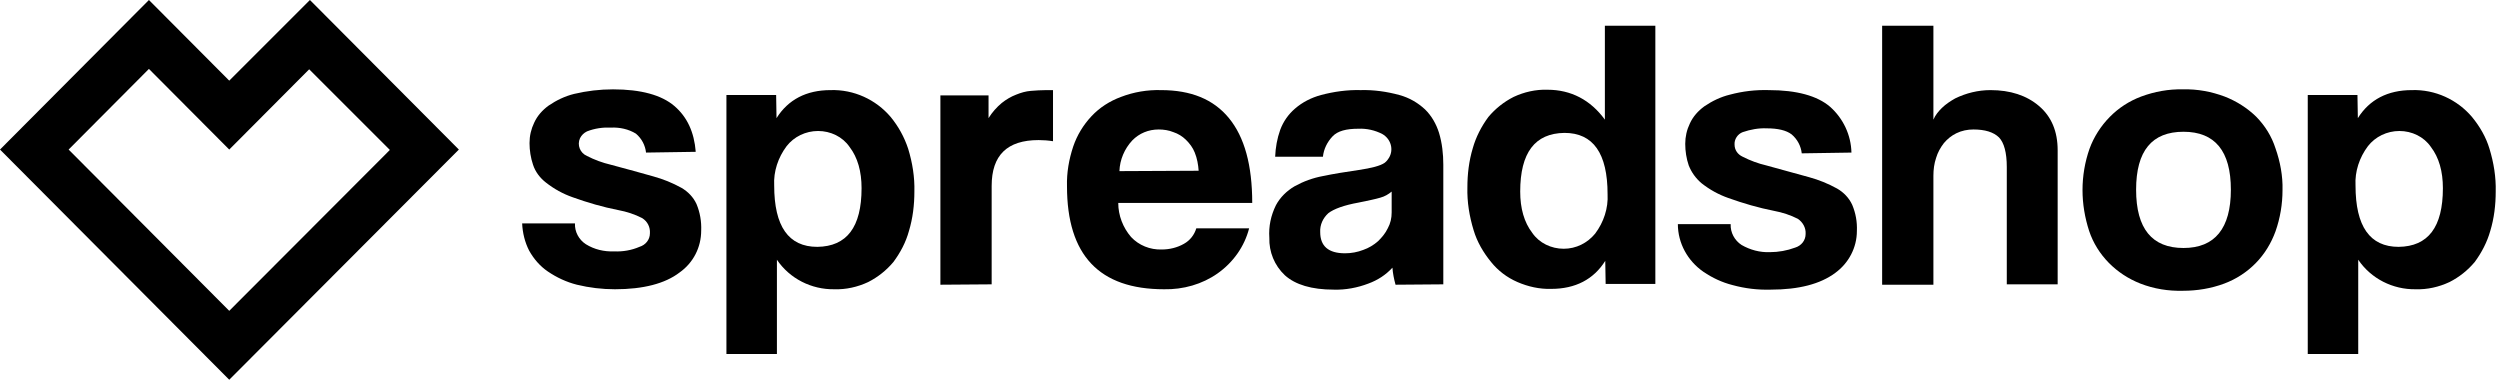 <svg class="svg-logo" viewBox="0 0 158 24"><path d="M14.488 5.097L9.412 -3.08223e-08L3.09506e-08 9.452L14.488 24L29 9.452L19.587 -6.41417e-08L14.488 5.097ZM14.488 19.645L4.337 9.452L9.412 4.355L14.488 9.452L19.54 4.379L24.639 9.476L14.488 19.645Z"></path><path d="M101.428 1.627V7.561C100.519 6.317 99.292 5.671 97.795 5.671C97.059 5.647 96.323 5.815 95.66 6.126C95.046 6.437 94.506 6.867 94.064 7.394C93.623 7.992 93.279 8.662 93.083 9.356C92.837 10.169 92.739 11.007 92.739 11.844C92.715 12.754 92.862 13.663 93.132 14.548C93.353 15.29 93.746 15.96 94.236 16.558C94.678 17.109 95.243 17.539 95.905 17.826C96.568 18.114 97.304 18.281 98.041 18.257C99.562 18.257 100.716 17.659 101.452 16.486L101.477 17.946H104.618V1.627L101.428 1.627ZM100.814 14.764C100.323 15.362 99.611 15.721 98.826 15.721C98.041 15.721 97.28 15.362 96.838 14.716C96.323 14.046 96.077 13.161 96.077 12.108C96.077 9.643 97.01 8.423 98.875 8.399C100.691 8.399 101.599 9.691 101.599 12.275C101.648 13.161 101.354 14.046 100.814 14.764Z"></path><path d="M90.063 6.915C89.597 6.484 89.057 6.173 88.444 6.006C87.658 5.791 86.824 5.671 85.989 5.695C85.155 5.671 84.296 5.791 83.486 6.006C82.872 6.173 82.308 6.461 81.841 6.867C81.424 7.226 81.105 7.681 80.909 8.207C80.712 8.758 80.614 9.332 80.59 9.906H83.609C83.658 9.428 83.879 8.973 84.222 8.614C84.541 8.279 85.081 8.136 85.842 8.136C86.382 8.112 86.897 8.231 87.364 8.471C87.904 8.782 88.1 9.452 87.781 9.978C87.707 10.098 87.634 10.193 87.511 10.289C87.241 10.48 86.676 10.624 85.867 10.744C85.057 10.863 84.296 10.983 83.609 11.127C82.97 11.246 82.381 11.462 81.817 11.773C81.326 12.06 80.909 12.466 80.639 12.969C80.32 13.615 80.172 14.309 80.222 15.027C80.197 15.912 80.541 16.774 81.203 17.396C81.866 17.994 82.897 18.305 84.296 18.305C85.032 18.329 85.793 18.185 86.48 17.922C87.069 17.707 87.585 17.372 88.002 16.917C88.026 17.276 88.1 17.635 88.198 17.994L91.217 17.97V10.409C91.217 9.739 91.143 9.045 90.947 8.399C90.775 7.848 90.481 7.322 90.063 6.915ZM87.953 13.424C87.953 13.783 87.879 14.118 87.707 14.429C87.56 14.74 87.339 15.003 87.094 15.242C86.824 15.482 86.505 15.673 86.161 15.793C85.793 15.936 85.4 16.008 85.007 16.008C83.952 16.008 83.437 15.553 83.437 14.668C83.412 14.213 83.609 13.783 83.952 13.472C84.296 13.208 84.934 12.969 85.867 12.802C86.456 12.682 86.922 12.586 87.241 12.491C87.511 12.419 87.756 12.275 87.953 12.108V13.424Z"></path><path d="M43.063 11.868C42.498 11.557 41.909 11.318 41.296 11.15C40.559 10.935 39.651 10.696 38.596 10.409C38.081 10.289 37.565 10.098 37.099 9.858C36.657 9.667 36.461 9.164 36.657 8.734C36.755 8.542 36.902 8.399 37.099 8.303C37.59 8.112 38.105 8.04 38.62 8.064C39.16 8.04 39.725 8.159 40.191 8.447C40.559 8.758 40.78 9.188 40.829 9.643L43.971 9.595C43.873 8.351 43.431 7.394 42.621 6.7C41.811 6.006 40.51 5.647 38.743 5.647C37.909 5.647 37.099 5.743 36.289 5.934C35.7 6.078 35.16 6.341 34.669 6.676C34.276 6.963 33.957 7.322 33.761 7.753C33.565 8.159 33.466 8.59 33.466 9.045C33.466 9.499 33.54 9.978 33.687 10.409C33.834 10.863 34.129 11.246 34.497 11.533C35.013 11.94 35.577 12.251 36.191 12.466C37.123 12.802 38.105 13.089 39.087 13.28C39.602 13.376 40.118 13.543 40.584 13.783C40.928 13.998 41.099 14.357 41.075 14.74C41.075 15.146 40.805 15.482 40.412 15.601C39.921 15.816 39.357 15.912 38.817 15.888C38.179 15.912 37.565 15.769 37.025 15.434C36.583 15.146 36.313 14.644 36.338 14.118H33C33.025 14.716 33.172 15.314 33.442 15.84C33.736 16.367 34.129 16.821 34.62 17.156C35.184 17.539 35.798 17.826 36.461 17.994C37.246 18.185 38.056 18.281 38.866 18.281C40.657 18.281 42.032 17.922 42.94 17.228C43.824 16.606 44.315 15.625 44.315 14.572C44.339 13.998 44.241 13.424 44.02 12.897C43.824 12.466 43.48 12.108 43.063 11.868Z"></path><path d="M56.292 7.394C55.359 6.293 53.961 5.647 52.488 5.695C50.966 5.695 49.813 6.293 49.076 7.466L49.052 6.006H45.91V22.373H49.101V16.415C49.911 17.611 51.285 18.305 52.733 18.281C53.47 18.305 54.206 18.137 54.869 17.826C55.482 17.515 56.022 17.085 56.464 16.558C56.906 15.96 57.249 15.314 57.446 14.596C57.691 13.783 57.789 12.945 57.789 12.108C57.814 11.198 57.667 10.289 57.397 9.404C57.151 8.662 56.783 7.992 56.292 7.394ZM51.654 15.601C49.837 15.601 48.929 14.309 48.929 11.725C48.88 10.839 49.175 9.954 49.715 9.236C50.181 8.638 50.917 8.279 51.703 8.279C52.488 8.279 53.249 8.638 53.691 9.284C54.206 9.954 54.451 10.839 54.451 11.892C54.451 14.357 53.519 15.577 51.654 15.601Z"></path><path d="M77.669 7.465C76.687 6.269 75.264 5.695 73.374 5.695C72.515 5.671 71.656 5.814 70.846 6.125C70.134 6.389 69.496 6.795 68.981 7.346C68.465 7.896 68.072 8.542 67.827 9.26C67.557 10.074 67.41 10.911 67.434 11.773C67.434 16.128 69.471 18.281 73.57 18.281C74.773 18.305 75.975 17.97 76.957 17.276C77.939 16.582 78.651 15.577 78.945 14.429H75.607C75.484 14.835 75.215 15.194 74.822 15.41C74.405 15.649 73.914 15.768 73.423 15.768C72.686 15.793 71.975 15.505 71.484 14.979C70.969 14.381 70.674 13.615 70.674 12.825H79.141C79.141 10.433 78.651 8.662 77.669 7.465ZM70.748 10.815C70.772 10.098 71.067 9.404 71.558 8.877C71.999 8.423 72.588 8.183 73.227 8.183C73.546 8.183 73.865 8.231 74.159 8.351C74.454 8.447 74.724 8.614 74.945 8.829C75.19 9.069 75.386 9.332 75.509 9.643C75.656 10.002 75.73 10.409 75.754 10.791L70.748 10.815Z"></path><path d="M65.152 5.743C64.832 5.767 64.513 5.862 64.219 5.982C63.9 6.102 63.581 6.293 63.311 6.508C62.992 6.772 62.697 7.107 62.476 7.465V6.03H59.433V17.994L62.673 17.97V11.749C62.673 9.81 63.654 8.853 65.642 8.853C65.937 8.853 66.256 8.877 66.55 8.925V5.695H66.133C65.79 5.695 65.471 5.719 65.152 5.743Z"></path><path d="M142.586 7.37C142.022 6.82 141.335 6.389 140.598 6.102C139.764 5.791 138.88 5.623 137.972 5.647C137.064 5.623 136.156 5.791 135.321 6.102C134.561 6.389 133.898 6.82 133.333 7.394C132.769 7.968 132.327 8.662 132.057 9.404C131.763 10.241 131.615 11.127 131.615 12.012C131.615 12.897 131.763 13.759 132.033 14.596C132.548 16.128 133.751 17.324 135.272 17.922C136.131 18.257 137.039 18.401 137.972 18.377C138.856 18.377 139.739 18.233 140.574 17.922C141.335 17.635 141.997 17.204 142.562 16.63C143.126 16.056 143.543 15.362 143.813 14.62C144.108 13.783 144.255 12.897 144.255 12.012C144.28 11.127 144.108 10.217 143.813 9.38C143.568 8.614 143.151 7.944 142.586 7.37ZM137.997 15.673C136.009 15.673 135.002 14.453 135.002 11.988C135.002 9.523 136.009 8.327 137.997 8.327C139.985 8.327 140.991 9.547 140.991 11.988C140.991 14.429 139.985 15.673 137.997 15.673Z"></path><path d="M157.336 9.404C157.115 8.662 156.722 7.992 156.232 7.394C155.299 6.293 153.9 5.647 152.427 5.695C150.906 5.695 149.752 6.293 149.016 7.466L148.991 6.006H145.85V22.373H149.04V16.415C149.85 17.611 151.225 18.305 152.673 18.281C153.409 18.305 154.145 18.137 154.808 17.826C155.422 17.515 155.962 17.085 156.403 16.558C156.845 15.96 157.189 15.29 157.385 14.596C157.631 13.783 157.729 12.945 157.729 12.108C157.753 11.198 157.606 10.289 157.336 9.404ZM151.593 15.601C149.777 15.601 148.869 14.309 148.869 11.725C148.82 10.839 149.114 9.954 149.654 9.236C150.12 8.638 150.857 8.279 151.642 8.279C152.427 8.279 153.188 8.638 153.63 9.284C154.145 9.954 154.391 10.839 154.391 11.892C154.391 14.357 153.458 15.577 151.593 15.601Z"></path><path d="M116.103 11.916C115.539 11.605 114.95 11.366 114.336 11.198C113.6 11.007 112.716 10.743 111.636 10.456C111.121 10.337 110.606 10.145 110.139 9.906C109.82 9.762 109.624 9.475 109.624 9.14C109.599 8.805 109.82 8.47 110.139 8.351C110.63 8.183 111.146 8.088 111.661 8.111C112.348 8.111 112.888 8.231 113.232 8.494C113.6 8.805 113.821 9.236 113.87 9.691L117.011 9.643C116.987 8.542 116.496 7.489 115.661 6.748C114.852 6.054 113.551 5.695 111.784 5.695C110.949 5.671 110.139 5.766 109.329 5.982C108.74 6.125 108.2 6.389 107.709 6.724C107.317 7.011 106.998 7.37 106.801 7.8C106.605 8.207 106.507 8.638 106.507 9.092C106.507 9.547 106.58 10.026 106.728 10.456C106.9 10.887 107.17 11.27 107.538 11.581C108.053 11.988 108.618 12.299 109.231 12.514C110.164 12.849 111.146 13.136 112.127 13.328C112.643 13.424 113.158 13.591 113.624 13.83C113.943 14.046 114.14 14.405 114.115 14.787C114.115 15.194 113.845 15.529 113.453 15.649C112.937 15.84 112.397 15.936 111.857 15.936C111.219 15.96 110.606 15.792 110.066 15.481C109.624 15.194 109.354 14.692 109.378 14.165H106.041C106.041 15.362 106.654 16.486 107.66 17.18C108.225 17.563 108.838 17.85 109.501 18.018C110.286 18.233 111.096 18.329 111.906 18.305C113.698 18.305 115.048 17.946 115.981 17.252C116.84 16.63 117.355 15.649 117.355 14.596C117.38 14.022 117.281 13.471 117.06 12.945C116.864 12.514 116.521 12.155 116.103 11.916Z"></path><path d="M128.866 6.7C128.081 6.03 127.05 5.695 125.798 5.695C125.013 5.695 124.252 5.886 123.565 6.221C123.27 6.389 122.976 6.58 122.731 6.819C122.51 7.035 122.313 7.274 122.191 7.561V1.627L118.951 1.627V17.994H122.191V11.103C122.191 10.72 122.24 10.337 122.362 9.978C122.461 9.643 122.632 9.332 122.853 9.045C123.074 8.782 123.344 8.566 123.639 8.423C123.982 8.255 124.35 8.183 124.719 8.183C125.455 8.183 125.995 8.351 126.338 8.686C126.657 9.021 126.829 9.643 126.829 10.552V17.97H130.044V9.499C130.044 8.303 129.652 7.37 128.866 6.7Z"></path></svg>